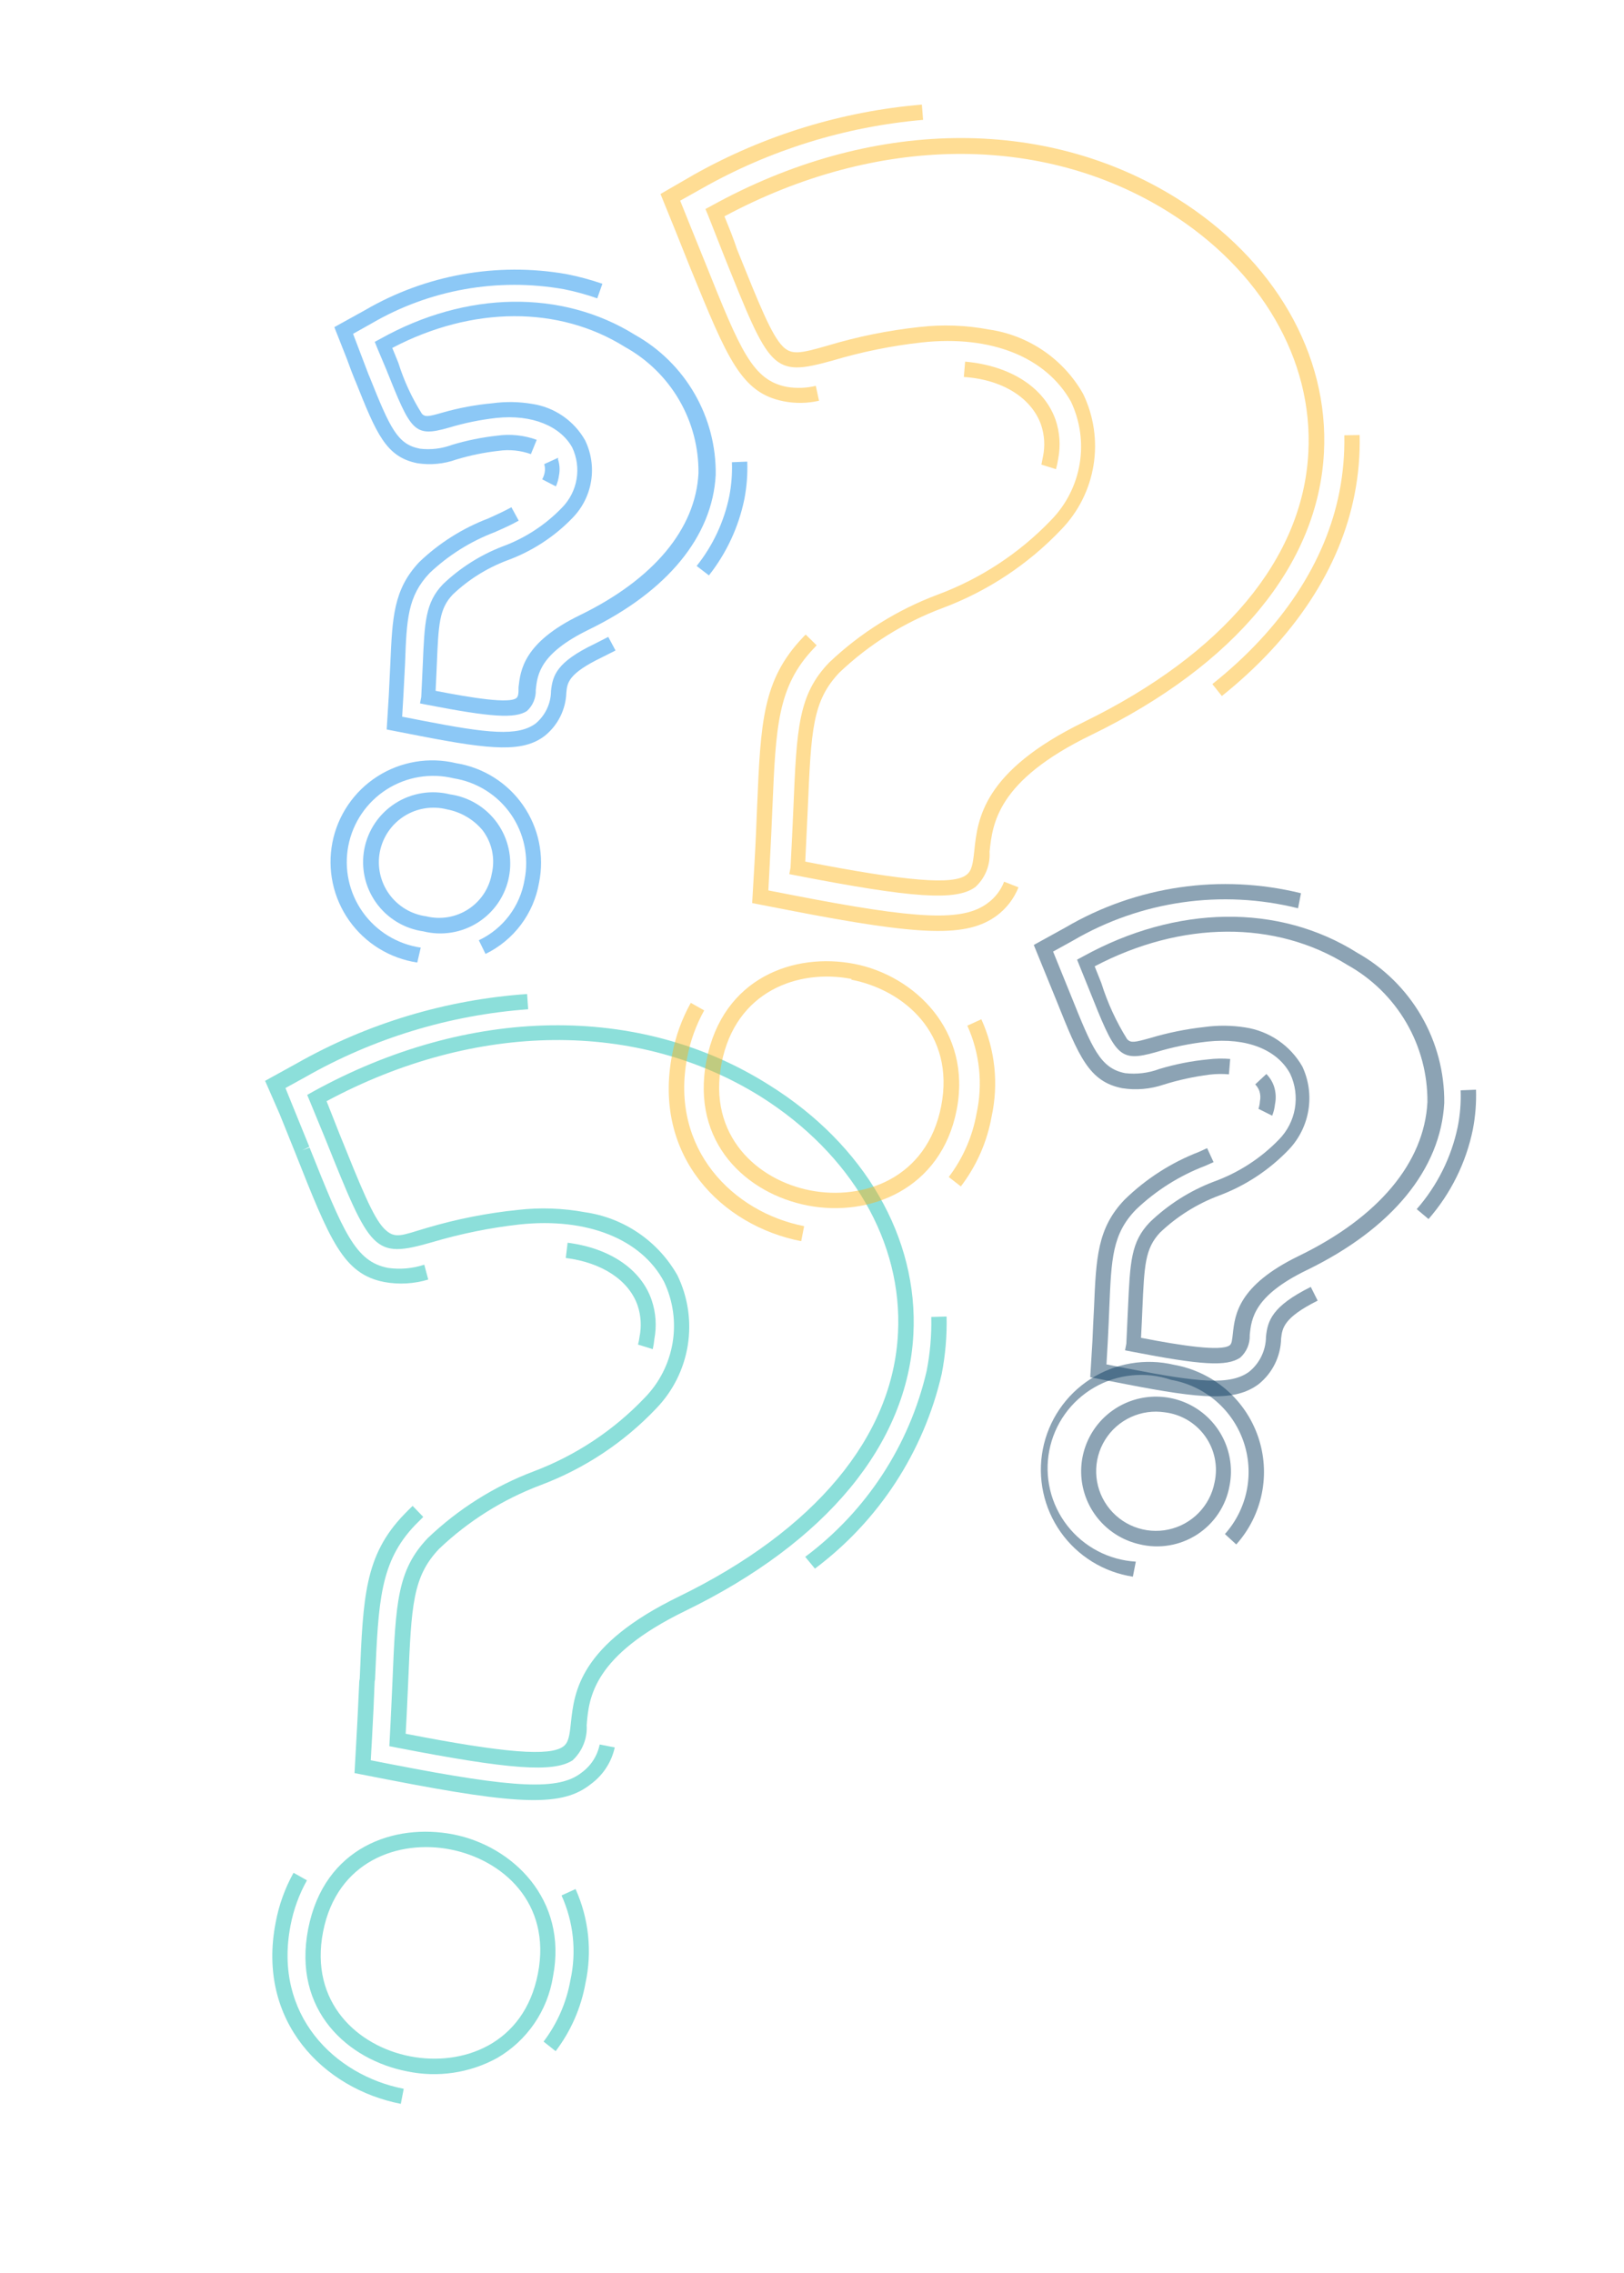 <svg width="213" height="298" viewBox="0 0 213 298" fill="none" xmlns="http://www.w3.org/2000/svg">
<g clip-path="url(#clip0_168_3459)">
<g style="mix-blend-mode:multiply">
<path d="M51.907 229.119L51.064 228.955L51.112 228.065C51.274 225.177 51.37 222.624 51.478 220.399C51.902 210.123 52.105 205.869 56.098 201.679C60.091 197.861 64.814 194.884 69.986 192.926C75.506 190.844 80.483 187.547 84.549 183.28C86.482 181.307 87.762 178.788 88.216 176.065C88.671 173.342 88.277 170.544 87.088 168.05C84.119 162.48 77.048 159.605 68.158 160.546C64.267 160.981 60.423 161.762 56.671 162.877C48.987 165.076 48.636 164.184 42.687 149.372L40.632 144.379L40.29 143.564L41.078 143.118C61.477 131.888 83.85 131.476 100.91 142.285C113.403 150.084 120.459 162.29 119.798 174.941C119.05 189.322 108.411 202.203 89.867 211.223C77.817 217.089 77.231 222.542 76.948 226.181C77.002 227.042 76.864 227.904 76.543 228.704C76.223 229.505 75.729 230.225 75.096 230.812C72.581 232.419 66.974 232.052 51.907 229.119ZM76.726 158.944C79.247 159.305 81.651 160.239 83.753 161.674C85.855 163.109 87.599 165.006 88.851 167.22C90.233 170.07 90.706 173.274 90.205 176.4C89.704 179.525 88.253 182.421 86.049 184.696C81.815 189.151 76.621 192.587 70.859 194.743C65.927 196.609 61.42 199.44 57.604 203.071C54.113 206.734 53.961 210.474 53.54 220.476C53.445 222.504 53.357 224.758 53.207 227.325C66.273 229.868 72.093 230.302 73.872 229.001C74.572 228.489 74.697 227.59 74.88 225.878C75.32 221.82 75.989 215.685 89.033 209.339C106.833 200.673 117.128 188.399 117.779 174.773C118.396 162.862 111.686 151.322 99.835 143.823C83.621 133.678 62.36 133.907 42.833 144.383L44.508 148.628C47.36 155.698 48.928 159.598 50.367 161.076C51.805 162.554 52.698 161.954 56.092 160.967C59.941 159.834 63.886 159.057 67.878 158.644C70.826 158.304 73.808 158.405 76.726 158.944Z" fill="#00B8AD" fill-opacity="0.45"/>
</g>
<g style="mix-blend-mode:multiply">
<path d="M53.397 271.592C45.683 270.091 38.327 263.667 40.42 252.917C42.512 242.167 51.731 239.019 59.445 240.521C67.159 242.022 74.509 248.994 72.528 259.167C72.177 261.379 71.337 263.485 70.069 265.332C68.8 267.179 67.136 268.721 65.196 269.845C61.599 271.815 57.414 272.434 53.397 271.592ZM59.062 242.493C52.288 241.174 44.184 243.99 42.372 253.297C40.56 262.604 46.959 268.292 53.781 269.62C60.603 270.948 68.735 268.113 70.552 258.782C72.368 249.451 65.859 243.816 59.062 242.493Z" fill="#00B8AD" fill-opacity="0.45"/>
</g>
<g style="mix-blend-mode:multiply">
<path d="M51.079 233.376L46.499 232.484L46.757 227.817C46.919 225.053 47.017 222.626 47.125 220.4L47.181 220.112C47.622 209.365 47.823 203.962 52.97 198.599C53.348 198.199 53.75 197.803 54.119 197.45L55.514 198.895L54.427 199.981C49.836 204.803 49.633 209.956 49.19 220.203L49.138 220.468C49.064 222.65 48.942 225.072 48.794 227.889L48.627 230.802L51.472 231.356C67.695 234.514 73.326 234.761 76.284 232.417C77.509 231.529 78.354 230.215 78.653 228.734L80.629 229.119C80.209 231.038 79.104 232.739 77.521 233.905C73.815 236.878 68.362 236.74 51.079 233.376Z" fill="#00B8AD" fill-opacity="0.45"/>
<path d="M85.616 176.898L83.681 176.297C83.769 175.974 83.833 175.644 83.873 175.311C84.158 173.934 84.074 172.505 83.628 171.17C82.473 167.85 78.945 165.541 74.207 164.943L74.447 162.943C80.013 163.652 84.122 166.449 85.484 170.508C86.027 172.138 86.144 173.879 85.825 175.566C85.784 176.014 85.714 176.459 85.616 176.898Z" fill="#00B8AD" fill-opacity="0.45"/>
<path d="M50.401 168.097C45.025 167.05 43.296 162.695 38.7 151.092L36.693 146.109L34.77 141.716L38.919 139.428C48.18 134.179 58.506 131.071 69.136 130.334L69.272 132.332C58.974 133.083 48.978 136.127 40.017 141.24L37.439 142.66L38.538 145.37L40.569 150.358L39.652 150.828L40.599 150.463C45.077 161.644 46.596 165.409 50.887 166.244C52.485 166.472 54.114 166.327 55.647 165.823L56.169 167.772C54.3 168.336 52.322 168.448 50.401 168.097Z" fill="#00B8AD" fill-opacity="0.45"/>
<path d="M106.885 205.675L105.609 204.129C113.63 198.138 119.27 189.512 121.534 179.772C121.994 177.436 122.197 175.057 122.14 172.676L124.153 172.619C124.21 175.148 123.994 177.675 123.511 180.157C121.158 190.355 115.27 199.393 106.885 205.675Z" fill="#00B8AD" fill-opacity="0.45"/>
</g>
<g style="mix-blend-mode:multiply">
<path d="M52.569 275.849C42.492 273.887 33.62 265.097 36.153 252.086C36.576 249.796 37.369 247.59 38.501 245.554L40.259 246.545C39.226 248.39 38.499 250.389 38.106 252.466C35.826 264.178 43.864 272.108 52.952 273.877L52.569 275.849ZM72.877 268.944L71.295 267.688C73.085 265.327 74.289 262.576 74.809 259.661C75.636 255.923 75.23 252.017 73.649 248.527L75.489 247.687C77.234 251.564 77.688 255.895 76.786 260.046C76.205 263.279 74.865 266.328 72.877 268.944Z" fill="#00B8AD" fill-opacity="0.45"/>
</g>
<g style="mix-blend-mode:multiply">
<path d="M148.426 177.219L147.559 177.05L147.727 176.184C147.814 174.454 147.882 172.945 147.938 171.633C148.221 165.423 148.322 162.846 150.802 160.259C153.204 157.946 156.049 156.14 159.166 154.948C162.416 153.781 165.353 151.885 167.751 149.406C168.844 148.293 169.57 146.873 169.833 145.337C170.096 143.801 169.884 142.22 169.225 140.807C167.521 137.605 163.477 136.019 158.365 136.571C156.078 136.823 153.818 137.286 151.617 137.953C146.693 139.341 146.317 138.444 142.82 129.676L141.604 126.669L141.267 125.829L142.049 125.408C154.273 118.652 167.723 118.449 177.997 124.917C181.496 126.878 184.403 129.741 186.413 133.206C188.424 136.672 189.464 140.612 189.425 144.614C188.958 153.309 182.563 161.1 171.425 166.52C164.466 169.883 164.131 172.888 163.912 175.042C163.936 175.6 163.837 176.156 163.62 176.671C163.403 177.185 163.074 177.645 162.657 178.017C160.877 179.193 157.611 179.007 148.426 177.219ZM163.306 134.712C164.864 134.945 166.35 135.528 167.65 136.417C168.951 137.306 170.032 138.477 170.814 139.843C171.643 141.618 171.921 143.599 171.611 145.532C171.302 147.465 170.42 149.26 169.078 150.687C166.517 153.381 163.375 155.458 159.889 156.761C157.004 157.842 154.367 159.494 152.139 161.618C150.176 163.732 150.087 165.861 149.83 171.677C149.789 172.792 149.723 174.027 149.654 175.411C154.885 176.43 160.134 177.227 161.271 176.4C161.558 176.206 161.599 175.74 161.7 174.836C161.975 172.393 162.373 168.552 170.331 164.685C180.801 159.609 186.8 152.44 187.218 144.509C187.248 140.846 186.288 137.241 184.439 134.074C182.59 130.908 179.92 128.296 176.711 126.514C167.297 120.638 154.973 120.71 143.574 126.703L144.448 128.895C145.26 131.487 146.4 133.965 147.841 136.27C148.345 136.767 148.787 136.679 150.85 136.107C153.163 135.412 155.535 134.93 157.936 134.665C159.718 134.416 161.528 134.432 163.306 134.712Z" fill="#003359" fill-opacity="0.45"/>
</g>
<g style="mix-blend-mode:multiply">
<path d="M149.415 202.472C147.537 202.038 145.827 201.062 144.5 199.665C143.173 198.269 142.286 196.514 141.951 194.62C141.616 192.725 141.847 190.774 142.615 189.011C143.383 187.247 144.654 185.749 146.271 184.702C147.887 183.655 149.777 183.106 151.705 183.123C153.632 183.141 155.513 183.724 157.112 184.8C158.71 185.876 159.957 187.398 160.696 189.175C161.435 190.952 161.634 192.907 161.267 194.795C161.036 196.097 160.539 197.338 159.808 198.44C159.076 199.542 158.125 200.482 157.013 201.202C155.902 201.922 154.654 202.406 153.347 202.624C152.04 202.843 150.702 202.791 149.415 202.472ZM152.781 185.181C151.262 184.949 149.709 185.167 148.314 185.81C146.919 186.452 145.745 187.49 144.938 188.793C144.13 190.097 143.725 191.609 143.773 193.141C143.82 194.674 144.318 196.159 145.205 197.412C146.091 198.665 147.327 199.63 148.759 200.188C150.191 200.746 151.755 200.871 153.257 200.549C154.758 200.226 156.132 199.47 157.205 198.374C158.279 197.278 159.006 195.892 159.295 194.386C159.528 193.351 159.54 192.278 159.331 191.237C159.122 190.196 158.698 189.21 158.084 188.343C157.47 187.476 156.681 186.746 155.768 186.201C154.854 185.657 153.837 185.309 152.781 185.181Z" fill="#003359" fill-opacity="0.45"/>
</g>
<g style="mix-blend-mode:multiply">
<path d="M147.598 181.476L142.993 180.58L143.276 175.917C143.353 174.235 143.412 172.774 143.487 171.49C143.763 164.929 143.924 161.017 147.501 157.295C150.292 154.569 153.609 152.438 157.252 151.031L158.323 150.541L159.167 152.377L158.071 152.863C154.696 154.15 151.613 156.095 149.001 158.586C145.874 161.796 145.767 165.045 145.495 171.457C145.454 172.822 145.366 174.302 145.289 175.984L145.122 178.897L147.991 179.456C157.151 181.239 161.367 181.685 163.852 179.847C164.529 179.293 165.077 178.597 165.455 177.808C165.834 177.019 166.034 176.157 166.042 175.282C166.247 173.2 166.823 171.265 171.919 168.738L172.82 170.536C168.33 172.782 168.188 174.152 168.027 175.493C168.005 176.652 167.727 177.791 167.213 178.83C166.7 179.869 165.963 180.782 165.055 181.505C161.991 183.753 157.818 183.465 147.598 181.476Z" fill="#003359" fill-opacity="0.45"/>
<path d="M166.857 146.286L165.056 145.387C165.165 145.069 165.23 144.737 165.248 144.401C165.342 143.957 165.32 143.497 165.183 143.065C165.063 142.735 164.874 142.434 164.629 142.183L166.095 140.821C166.539 141.272 166.878 141.815 167.086 142.412C167.339 143.178 167.387 143.996 167.224 144.785C167.173 145.3 167.049 145.806 166.857 146.286Z" fill="#003359" fill-opacity="0.45"/>
<path d="M147.193 142.683C142.83 141.834 141.497 138.529 138.586 131.248L135.588 123.9L139.736 121.613C149.049 116.147 160.138 114.534 170.634 117.119L170.25 119.091C160.229 116.594 149.631 118.116 140.728 123.328L138.121 124.768L140.455 130.514C143.253 137.473 144.299 140.073 147.577 140.711C149.095 140.885 150.632 140.697 152.062 140.162C154.14 139.533 156.275 139.112 158.436 138.906C159.403 138.787 160.379 138.768 161.35 138.849L161.183 140.864C160.347 140.789 159.507 140.801 158.674 140.899C156.618 141.158 154.59 141.598 152.613 142.216C150.871 142.806 149.012 142.966 147.193 142.683Z" fill="#003359" fill-opacity="0.45"/>
<path d="M187.362 159.838L185.814 158.538C188.509 155.458 190.363 151.735 191.195 147.729C191.506 146.16 191.633 144.56 191.573 142.961L193.59 142.879C193.647 144.634 193.507 146.39 193.172 148.114C192.28 152.457 190.279 156.496 187.362 159.838Z" fill="#003359" fill-opacity="0.45"/>
</g>
<g style="mix-blend-mode:multiply">
<path d="M148.586 206.729C146.694 206.441 144.88 205.775 143.252 204.77C141.624 203.765 140.216 202.443 139.113 200.881C138.01 199.32 137.234 197.553 136.833 195.685C136.431 193.818 136.413 191.889 136.777 190.015C137.142 188.141 137.883 186.36 138.956 184.78C140.028 183.199 141.41 181.852 143.018 180.819C144.626 179.785 146.428 179.087 148.314 178.766C150.2 178.445 152.132 178.509 153.994 178.952C156.499 179.399 158.84 180.505 160.774 182.157C162.709 183.808 164.167 185.945 164.998 188.346C165.828 190.746 166.002 193.325 165.5 195.814C164.998 198.303 163.84 200.612 162.144 202.504L160.657 201.141C162.111 199.513 163.102 197.526 163.528 195.387C163.954 193.248 163.8 191.033 163.081 188.973C162.363 186.912 161.106 185.079 159.441 183.664C157.776 182.249 155.763 181.303 153.61 180.924C151.951 180.363 150.191 180.162 148.449 180.335C146.706 180.508 145.021 181.052 143.507 181.928C141.993 182.805 140.685 183.995 139.67 185.418C138.655 186.841 137.958 188.465 137.624 190.18C137.29 191.895 137.328 193.662 137.734 195.362C138.141 197.062 138.908 198.655 139.982 200.036C141.057 201.417 142.415 202.552 143.965 203.366C145.515 204.181 147.222 204.655 148.97 204.757L148.586 206.729Z" fill="#003359" fill-opacity="0.45"/>
</g>
<g style="mix-blend-mode:multiply">
<path d="M104.364 114.777L103.52 114.613L103.684 113.771C103.836 110.805 103.966 108.21 104.059 105.932C104.496 95.458 104.698 91.08 108.744 86.875C112.844 82.982 117.689 79.952 122.988 77.966C128.617 75.872 133.697 72.535 137.848 68.204C139.827 66.188 141.137 63.615 141.603 60.831C142.069 58.047 141.668 55.187 140.453 52.637C137.18 46.833 130.017 43.916 120.944 44.895C116.964 45.333 113.033 46.13 109.197 47.276C101.263 49.476 101.008 48.602 94.942 33.493L92.866 28.222L92.524 27.407L93.307 26.985C114.11 15.484 136.945 15.137 154.367 26.016C167.125 33.991 174.332 46.452 173.644 59.372C172.864 74.047 162.024 87.188 143.096 96.383C130.801 102.351 130.187 107.947 129.789 111.664C129.846 112.525 129.709 113.388 129.389 114.19C129.068 114.991 128.572 115.711 127.936 116.296C125.447 118.157 119.719 117.766 104.364 114.777ZM129.68 43.201C132.25 43.568 134.701 44.519 136.846 45.979C138.991 47.439 140.771 49.371 142.051 51.625C143.459 54.531 143.94 57.798 143.427 60.984C142.914 64.169 141.433 67.12 139.184 69.438C134.853 73.994 129.541 77.509 123.648 79.717C118.602 81.598 113.99 84.478 110.09 88.186C106.533 91.936 106.391 95.752 105.947 106C105.848 108.052 105.745 110.378 105.615 112.974C118.97 115.573 125.031 116.054 126.743 114.715C127.472 114.183 127.606 113.236 127.789 111.524C128.223 107.366 128.916 101.11 142.21 94.638C160.46 85.71 170.894 73.239 171.601 59.324C172.246 47.144 165.38 35.374 153.269 27.799C136.674 17.43 114.96 17.671 95.015 28.366C95.659 29.939 96.25 31.402 96.672 32.707C99.592 39.94 101.17 43.916 102.676 45.432C103.828 46.58 105.002 46.335 108.527 45.323C112.461 44.137 116.499 43.319 120.586 42.879C123.616 42.528 126.682 42.637 129.68 43.201Z" fill="#FFB412" fill-opacity="0.45"/>
</g>
<g style="mix-blend-mode:multiply">
<path d="M105.896 158.057C98.038 156.527 90.541 149.926 92.662 139.032C94.782 128.138 104.203 124.855 112.062 126.384C119.92 127.914 127.497 135.13 125.475 145.519C123.453 155.909 114.068 159.648 105.896 158.057ZM111.678 128.356C104.76 127.01 96.492 129.893 94.638 139.417C92.785 148.94 99.362 154.738 106.28 156.085C113.198 157.432 121.591 154.548 123.445 145.024C125.299 135.501 118.529 129.79 111.659 128.453L111.678 128.356Z" fill="#FFB412" fill-opacity="0.45"/>
</g>
<g style="mix-blend-mode:multiply">
<path d="M103.474 119.346L98.653 118.408L98.939 113.471C99.115 110.51 99.211 107.958 99.304 105.68C99.772 94.664 100.021 89.146 105.278 83.605C105.4 83.461 105.534 83.328 105.68 83.209L107.109 84.61L106.759 84.991C101.986 89.978 101.76 95.25 101.313 105.771C101.22 108.05 101.1 110.722 100.943 113.587L100.777 116.75L103.887 117.355C120.52 120.593 126.276 120.84 129.523 118.427C130.507 117.717 131.263 116.737 131.698 115.605L133.581 116.346C132.993 117.823 132.007 119.109 130.731 120.06C126.822 122.918 120.975 122.753 103.474 119.346Z" fill="#FFB412" fill-opacity="0.45"/>
<path d="M138.5 61.517L136.589 60.92C136.659 60.559 136.73 60.199 136.8 59.838C137.082 58.468 136.996 57.048 136.55 55.721C135.346 52.267 131.605 49.766 126.416 49.43L126.583 47.416C132.582 47.959 136.976 50.837 138.454 55.068C139.001 56.697 139.119 58.439 138.795 60.127C138.724 60.595 138.626 61.059 138.5 61.517Z" fill="#FFB412" fill-opacity="0.45"/>
<path d="M102.803 52.621C97.21 51.532 95.427 47.067 90.594 35.268L88.523 30.097L86.628 25.435L91.054 22.877C100.233 17.727 110.414 14.602 120.91 13.713L121.07 15.716C110.846 16.598 100.936 19.676 92.018 24.737L89.21 26.312L90.406 29.291L92.501 34.466C97.117 45.973 98.689 49.848 103.197 50.726C104.461 50.939 105.755 50.894 107 50.592L107.421 52.546C105.904 52.892 104.331 52.918 102.803 52.621Z" fill="#FFB412" fill-opacity="0.45"/>
<path d="M160.255 91.261L159.009 89.696C168.128 82.435 173.883 73.696 175.685 64.437C176.155 62.011 176.367 59.543 176.318 57.072L178.326 57.039C178.389 59.642 178.168 62.243 177.666 64.798C175.78 74.49 169.768 83.653 160.255 91.261Z" fill="#FFB412" fill-opacity="0.45"/>
</g>
<g style="mix-blend-mode:multiply">
<path d="M105.084 162.742C94.695 160.719 85.552 151.651 88.159 138.255C88.603 135.884 89.427 133.6 90.602 131.492L92.36 132.483C91.292 134.403 90.541 136.482 90.136 138.64C87.795 150.665 96.188 158.963 105.468 160.769L105.084 162.742ZM126.022 155.56L124.436 154.328C126.29 151.887 127.538 149.042 128.078 146.026C128.931 142.151 128.508 138.103 126.872 134.484L128.712 133.644C130.519 137.639 130.991 142.106 130.06 146.387C129.465 149.722 128.081 152.867 126.022 155.56Z" fill="#FFB412" fill-opacity="0.45"/>
</g>
<g style="mix-blend-mode:multiply">
<path d="M55.954 92.399L55.087 92.23L55.251 91.388C55.338 89.783 55.383 88.394 55.448 87.159C55.687 81.564 55.783 79.012 58.105 76.593C60.344 74.458 62.982 72.783 65.87 71.665C68.843 70.58 71.528 68.832 73.72 66.554C74.721 65.533 75.384 64.232 75.623 62.824C75.861 61.416 75.662 59.969 75.054 58.676C73.497 55.877 69.799 54.309 65.126 54.797C63.007 55.033 60.913 55.461 58.872 56.075C54.261 57.399 53.905 56.531 50.637 48.382L49.49 45.663L49.153 44.823L49.936 44.401C61.165 38.126 73.71 37.947 83.283 43.904C86.54 45.732 89.242 48.402 91.105 51.634C92.969 54.865 93.924 58.538 93.87 62.264C93.448 70.344 87.517 77.551 77.181 82.578C70.793 85.703 70.486 88.439 70.271 90.443C70.292 90.966 70.199 91.487 69.997 91.969C69.795 92.452 69.489 92.884 69.102 93.236C67.532 94.228 64.488 94.06 55.954 92.399ZM69.763 52.953C71.213 53.166 72.596 53.707 73.805 54.535C75.015 55.363 76.018 56.456 76.739 57.731C77.541 59.38 77.818 61.234 77.533 63.044C77.248 64.854 76.414 66.532 75.143 67.854C72.745 70.356 69.803 72.277 66.545 73.469C63.885 74.467 61.453 75.989 59.394 77.942C57.603 79.815 57.509 81.844 57.288 87.217C57.241 88.231 57.199 89.347 57.134 90.582C61.955 91.52 66.809 92.29 67.734 91.522C67.969 91.343 68.029 90.906 68.01 90.103C68.263 87.906 68.647 84.261 76.053 80.661C85.697 75.974 91.237 69.364 91.61 62.049C91.649 58.68 90.774 55.363 89.077 52.449C87.38 49.535 84.925 47.132 81.973 45.496C73.298 40.063 61.928 40.121 51.45 45.62L52.246 47.572C52.982 49.928 54.024 52.179 55.346 54.266C55.768 54.672 56.095 54.661 58.057 54.094C60.194 53.482 62.385 53.073 64.6 52.872C66.315 52.64 68.055 52.667 69.763 52.953Z" fill="#0087EB" fill-opacity="0.45"/>
</g>
<g style="mix-blend-mode:multiply">
<path d="M55.154 96.511L50.718 95.648L50.997 91.134L51.195 87.029C51.46 80.916 51.617 77.277 54.993 73.691C57.601 71.197 60.686 69.251 64.063 67.968C65.134 67.478 66.147 67.026 67.074 66.508L68.033 68.267C67.049 68.824 65.982 69.29 64.887 69.776C61.707 70.984 58.8 72.81 56.335 75.15C53.467 78.186 53.334 81.181 53.126 87.006C53.056 88.265 52.992 89.626 52.909 91.207L52.746 93.971L55.47 94.501C63.98 96.158 67.902 96.572 70.233 94.879C70.867 94.356 71.378 93.7 71.73 92.957C72.082 92.215 72.267 91.404 72.27 90.583C72.49 88.554 73.005 86.807 77.972 84.429L79.777 83.508L80.731 85.291L78.873 86.227C74.535 88.328 74.403 89.525 74.28 90.799C74.246 91.901 73.973 92.983 73.479 93.968C72.985 94.954 72.281 95.82 71.417 96.507C68.602 98.63 64.603 98.351 55.154 96.511Z" fill="#0087EB" fill-opacity="0.45"/>
<path d="M72.91 63.775L71.114 62.851C71.264 62.573 71.373 62.275 71.436 61.965C71.508 61.596 71.488 61.215 71.377 60.855L73.217 60.016C73.217 60.016 73.217 60.016 73.179 60.208C73.408 60.892 73.456 61.624 73.316 62.331C73.251 62.829 73.114 63.316 72.91 63.775Z" fill="#0087EB" fill-opacity="0.45"/>
<path d="M54.761 60.741C50.615 59.934 49.365 56.845 46.64 50.025L46.552 49.833C46.23 49.046 45.897 48.183 45.526 47.137L43.85 42.892L47.888 40.658C55.84 36.03 65.178 34.356 74.252 35.931C75.865 36.246 77.454 36.672 79.008 37.206L78.335 39.121C76.893 38.612 75.417 38.208 73.917 37.912C65.257 36.387 56.339 37.976 48.75 42.398L46.306 43.77L47.333 46.465L48.359 49.161L48.447 49.353C51.206 56.255 52.142 58.26 55.083 58.832C56.504 59.002 57.945 58.828 59.285 58.327C61.207 57.75 63.177 57.349 65.172 57.127C66.931 56.874 68.726 57.061 70.396 57.669L69.631 59.542C68.272 59.057 66.814 58.911 65.386 59.115C63.504 59.324 61.646 59.706 59.835 60.256C58.21 60.834 56.467 61.001 54.761 60.741Z" fill="#0087EB" fill-opacity="0.45"/>
<path d="M92.98 75.445L91.37 74.208C93.501 71.538 94.969 68.403 95.653 65.057C95.936 63.591 96.051 62.098 95.994 60.606L98.011 60.524C98.069 62.173 97.941 63.822 97.63 65.442C96.881 69.092 95.289 72.517 92.98 75.445Z" fill="#0087EB" fill-opacity="0.45"/>
</g>
<g style="mix-blend-mode:multiply">
<path d="M54.727 126.206C52.945 125.938 51.235 125.312 49.701 124.367C48.166 123.422 46.839 122.177 45.799 120.707C44.759 119.237 44.028 117.573 43.649 115.814C43.271 114.055 43.253 112.239 43.596 110.473C43.94 108.708 44.638 107.031 45.649 105.543C46.659 104.054 47.962 102.786 49.477 101.813C50.992 100.841 52.69 100.184 54.467 99.884C56.243 99.584 58.063 99.645 59.816 100.065C61.578 100.347 63.265 100.982 64.775 101.931C66.286 102.88 67.588 104.124 68.605 105.588C69.622 107.052 70.332 108.706 70.692 110.45C71.052 112.194 71.055 113.993 70.701 115.737C70.357 117.739 69.54 119.63 68.319 121.254C67.099 122.878 65.508 124.189 63.679 125.078L62.802 123.285C64.367 122.545 65.729 121.439 66.773 120.06C67.817 118.681 68.511 117.071 68.797 115.366C69.094 113.881 69.087 112.351 68.776 110.868C68.466 109.386 67.859 107.98 66.991 106.737C66.123 105.493 65.013 104.437 63.726 103.632C62.44 102.827 61.004 102.289 59.505 102.051C58.014 101.688 56.465 101.631 54.952 101.882C53.439 102.134 51.993 102.689 50.701 103.515C49.41 104.34 48.3 105.419 47.438 106.685C46.577 107.951 45.982 109.378 45.689 110.881C45.397 112.383 45.413 113.93 45.737 115.427C46.06 116.923 46.685 118.339 47.572 119.589C48.46 120.839 49.592 121.896 50.9 122.697C52.208 123.497 53.666 124.025 55.184 124.248L54.727 126.206Z" fill="#0087EB" fill-opacity="0.45"/>
</g>
<g style="mix-blend-mode:multiply">
<path d="M55.523 122.118C54.29 121.943 53.104 121.52 52.039 120.874C50.974 120.227 50.052 119.372 49.328 118.359C48.605 117.346 48.095 116.197 47.831 114.981C47.567 113.766 47.553 112.51 47.79 111.29C48.028 110.07 48.512 108.91 49.213 107.883C49.914 106.856 50.817 105.982 51.868 105.314C52.918 104.646 54.094 104.199 55.324 104C56.553 103.8 57.811 103.852 59.02 104.153C60.254 104.328 61.44 104.751 62.505 105.397C63.57 106.044 64.492 106.899 65.216 107.912C65.939 108.925 66.448 110.074 66.713 111.29C66.977 112.505 66.991 113.761 66.753 114.981C66.516 116.202 66.032 117.361 65.331 118.388C64.63 119.415 63.727 120.289 62.676 120.957C61.626 121.625 60.45 122.072 59.22 122.271C57.99 122.471 56.733 122.419 55.523 122.118ZM58.637 106.125C57.69 105.883 56.704 105.836 55.739 105.988C54.774 106.139 53.851 106.486 53.025 107.007C52.2 107.527 51.49 108.211 50.939 109.015C50.388 109.82 50.008 110.728 49.821 111.685C49.635 112.642 49.647 113.627 49.856 114.579C50.065 115.532 50.466 116.432 51.036 117.224C51.606 118.016 52.332 118.684 53.17 119.187C54.007 119.689 54.939 120.016 55.907 120.146C56.844 120.376 57.818 120.412 58.769 120.251C59.719 120.089 60.626 119.734 61.433 119.207C62.24 118.68 62.929 117.993 63.458 117.189C63.986 116.384 64.343 115.48 64.506 114.531C64.734 113.554 64.743 112.538 64.532 111.556C64.321 110.574 63.895 109.651 63.285 108.852C62.097 107.435 60.455 106.471 58.637 106.125Z" fill="#0087EB" fill-opacity="0.45"/>
</g>
</g>
<defs>
<clipPath id="clip0_168_3459">
<rect width="166.725" height="270.365" fill="white" transform="translate(52.088 0.316) rotate(11.016)"/>
</clipPath>
</defs>
</svg>
